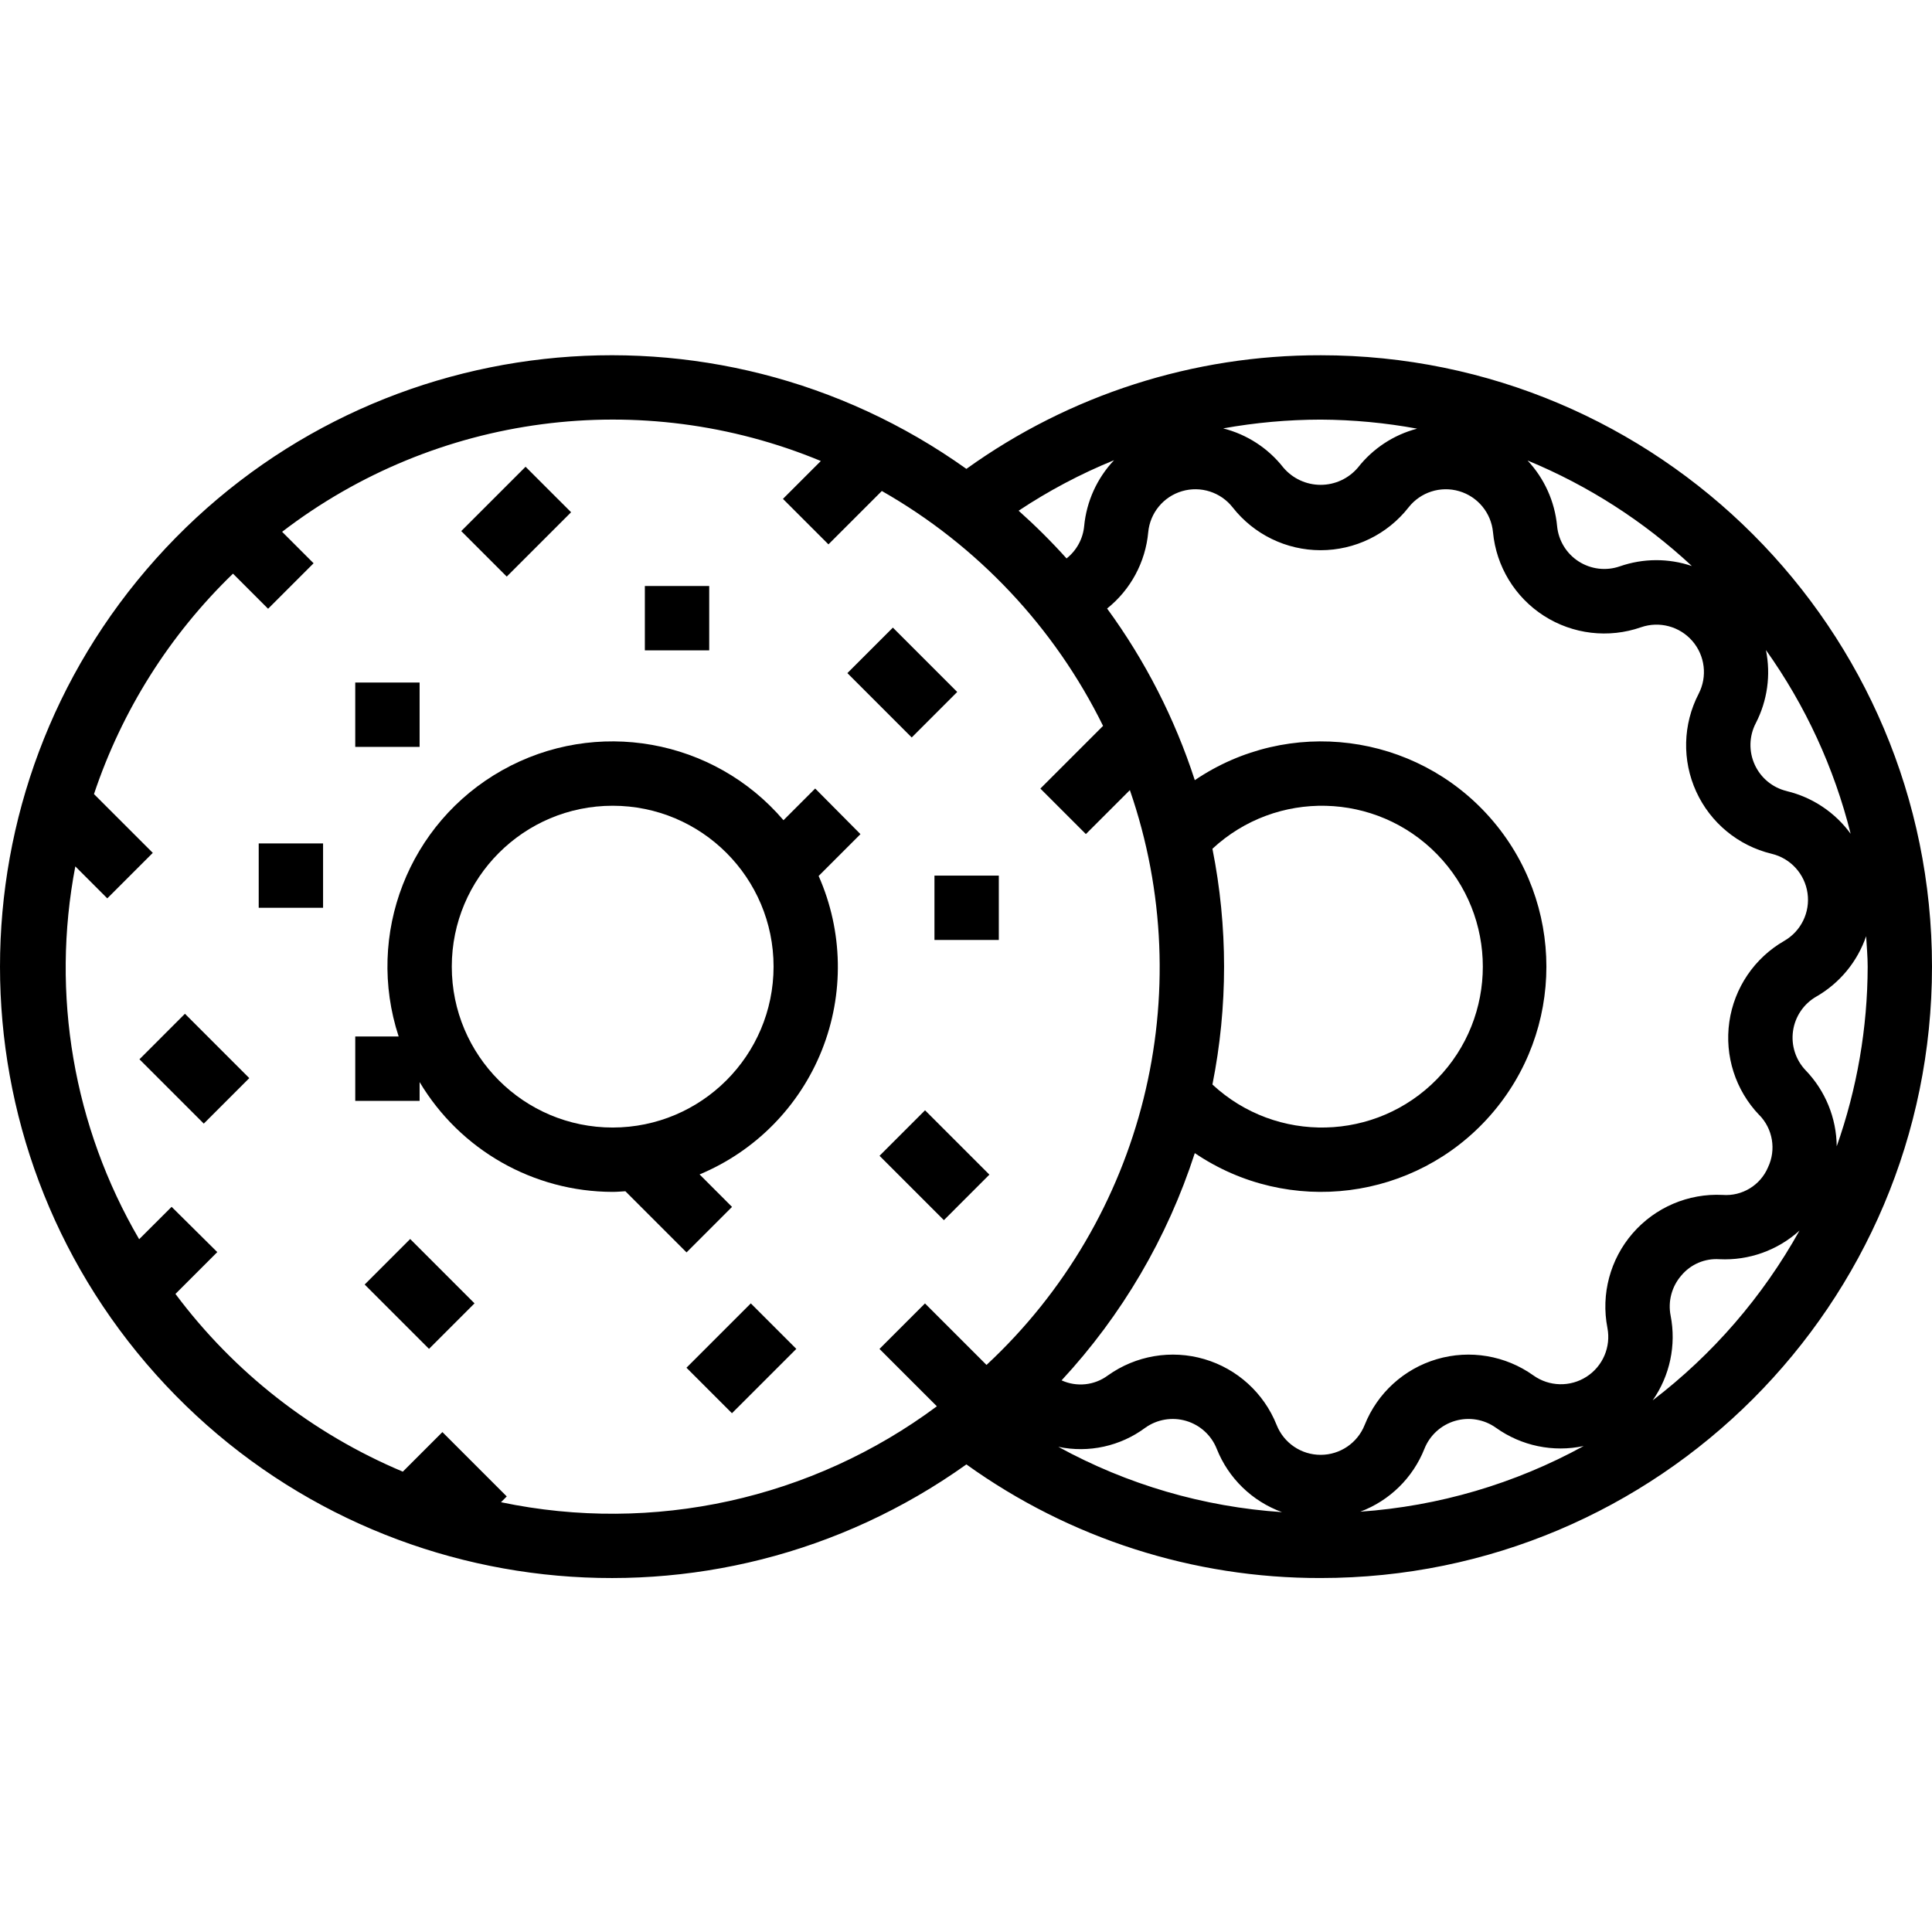<svg height="480pt" viewBox="0 -88 480.322 480" width="480pt" xmlns="http://www.w3.org/2000/svg"><path d="m328.32.16c-31.59-.066-62.402 9.816-88.062 28.25-63.062-44.977-149.855-35.336-201.512 22.375-51.66 57.711-51.66 145.039 0 202.754 51.656 57.711 138.449 67.348 201.512 22.375 25.66 18.43 56.473 28.312 88.062 28.246 83.949 0 152-68.051 152-152 0-83.945-68.051-152-152-152zm109.035 188.855c3.395 3.449 4.273 8.652 2.199 13.027-1.895 4.477-6.441 7.242-11.289 6.871-8.527-.426-16.777 3.098-22.371 9.555-5.59 6.453-7.902 15.117-6.27 23.5.914 4.73-1.141 9.539-5.195 12.145-4.051 2.605-9.281 2.477-13.203-.32-6.945-4.961-15.785-6.457-23.973-4.055-8.191 2.402-14.82 8.438-17.98 16.367-1.781 4.484-6.117 7.43-10.945 7.43-4.824 0-9.16-2.945-10.941-7.43-3.16-7.93-9.793-13.965-17.98-16.367-8.188-2.402-17.027-.906-23.973 4.055-3.328 2.473-7.738 2.941-11.512 1.223 15.016-16.199 26.32-35.477 33.121-56.496 23.34 15.816 54.801 11.812 73.434-9.344 18.637-21.156 18.637-52.871 0-74.027-18.633-21.16-50.094-25.164-73.434-9.348-4.957-15.289-12.316-29.695-21.801-42.672 5.848-4.672 9.543-11.527 10.223-18.984.453-4.797 3.785-8.836 8.41-10.195 4.625-1.355 9.609.242 12.582 4.035 5.266 6.719 13.328 10.645 21.863 10.645 8.539 0 16.602-3.926 21.867-10.645 2.973-3.793 7.961-5.391 12.586-4.031s7.953 5.398 8.406 10.199c.797 8.504 5.461 16.164 12.645 20.777 7.184 4.613 16.09 5.668 24.152 2.855 4.555-1.578 9.613-.223 12.77 3.418 3.156 3.645 3.773 8.844 1.559 13.125-3.926 7.582-4.152 16.547-.605 24.312s10.465 13.469 18.766 15.465c4.691 1.125 8.219 4.992 8.906 9.766.688 4.773-1.605 9.48-5.785 11.883-7.402 4.254-12.438 11.68-13.652 20.133s1.523 16.992 7.43 23.164zm-43.633 82.328c-17.117 9.391-36.062 14.961-55.535 16.32 7.277-2.73 13.07-8.406 15.941-15.629 1.34-3.367 4.152-5.926 7.625-6.945 3.473-1.02 7.223-.387 10.168 1.719 6.309 4.508 14.219 6.152 21.801 4.535zm-75 16.434c-19.5-1.297-38.477-6.84-55.609-16.238 7.547 1.586 15.41-.137 21.602-4.73 2.941-2.105 6.691-2.738 10.164-1.719 3.473 1.02 6.281 3.578 7.617 6.945 2.914 7.324 8.816 13.051 16.227 15.742zm-17.297-164.922c15.906-14.773 40.691-14.168 55.855 1.371 15.16 15.535 15.16 40.332 0 55.871-15.164 15.539-39.949 16.145-55.855 1.367 3.859-19.344 3.859-39.262 0-58.609zm78.344-96.527c15.082 6.227 28.918 15.113 40.855 26.234-5.816-1.973-12.121-1.941-17.918.078-3.418 1.188-7.191.734-10.234-1.223-3.043-1.953-5.02-5.199-5.359-8.801-.578-6.094-3.16-11.82-7.344-16.289zm64.441 82.184c-3.52-.844-6.453-3.262-7.957-6.555-1.508-3.293-1.414-7.094.25-10.309 2.895-5.602 3.789-12.023 2.531-18.199 9.816 13.777 16.961 29.27 21.062 45.68-3.863-5.312-9.5-9.074-15.887-10.609zm-91.891-90.102c-5.832 1.527-11 4.926-14.719 9.672-2.309 2.727-5.699 4.297-9.273 4.297-3.57 0-6.961-1.57-9.27-4.297-3.77-4.812-9.035-8.238-14.961-9.738 7.996-1.438 16.102-2.168 24.223-2.184 8.051.039 16.082.793 24 2.25zm-75.359 7.848c-4.227 4.477-6.84 10.238-7.422 16.367-.301 3.168-1.883 6.074-4.379 8.047-3.75-4.168-7.73-8.129-11.918-11.863 7.465-4.961 15.41-9.168 23.711-12.551zm-152.398 259.039 1.422-1.422-16-16-9.84 9.84c-22.441-9.43-41.957-24.684-56.527-44.188l10.402-10.398-11.355-11.254-8.07 8.055c-16.328-27.961-21.965-60.895-15.871-92.695l7.949 7.949 11.312-11.309-14.621-14.617c6.945-20.781 18.801-39.578 34.559-54.801l8.727 8.727 11.312-11.309-7.824-7.824c38.297-29.371 89.348-36.078 133.93-17.602l-9.418 9.418 11.312 11.309 13.273-13.27c23.762 13.527 42.918 33.871 55 58.398l-15.586 15.586 11.312 11.312 10.938-10.93c17.457 50.492 3.484 106.531-35.641 142.91l-15.297-15.293-11.312 11.312 14.266 14.262c-31.047 23.094-70.504 31.773-108.375 23.848zm286.305-25.297c4.293-6.129 5.906-13.742 4.469-21.086-.699-3.555.285-7.234 2.664-9.969 2.332-2.793 5.855-4.297 9.48-4.047 7.316.355 14.469-2.207 19.898-7.121-9.145 16.434-21.574 30.809-36.52 42.223zm45.766-63.152c-.062-7.051-2.82-13.812-7.711-18.895-2.504-2.613-3.664-6.234-3.148-9.82.516-3.582 2.648-6.727 5.789-8.531 5.809-3.336 10.211-8.672 12.383-15.008.137 2.52.383 5.016.383 7.566-.031 15.223-2.637 30.332-7.703 44.688zm0 0"/><path d="m114.668 43.875 15.996-15.996 11.316 11.312-16 15.996zm0 0"/><path d="m88.32 81.527h16v16h-16zm0 0"/><path d="m160.32 57.527h16v16h-16zm0 0"/><path d="m210.668 79.184 11.312-11.312 15.996 15.996-11.312 11.316zm0 0"/><path d="m202.664 107.875-7.879 7.879c-17.355-20.309-46.645-25.508-69.93-12.422-23.285 13.09-34.066 40.816-25.742 66.195h-10.793v16h16v-4.672c10.09 16.906 28.312 27.273 48 27.305 1.066 0 2.105-.102 3.16-.16l15.203 15.203 11.309-11.312-8.07-8.074c13.875-5.785 24.832-16.914 30.402-30.875 5.57-13.961 5.281-29.578-.801-43.324l10.398-10.398zm-50.344 84.285c-22.09 0-40-17.906-40-40 0-22.09 17.91-40 40-40 22.094 0 40 17.91 40 40-.023 22.082-17.918 39.977-40 40zm0 0"/><path d="m232.32 129.527h16v16h-16zm0 0"/><path d="m218.664 199.188 11.312-11.312 16 15.996-11.312 11.316zm0 0"/><path d="m170.664 251.875 16-15.996 11.312 11.312-16 15.996zm0 0"/><path d="m90.664 231.191 11.312-11.316 15.996 16-11.312 11.312zm0 0"/><path d="m34.668 175.191 11.312-11.316 15.996 16-11.312 11.312zm0 0"/><path d="m64.32 121.527h16v16h-16zm0 0"/></svg>